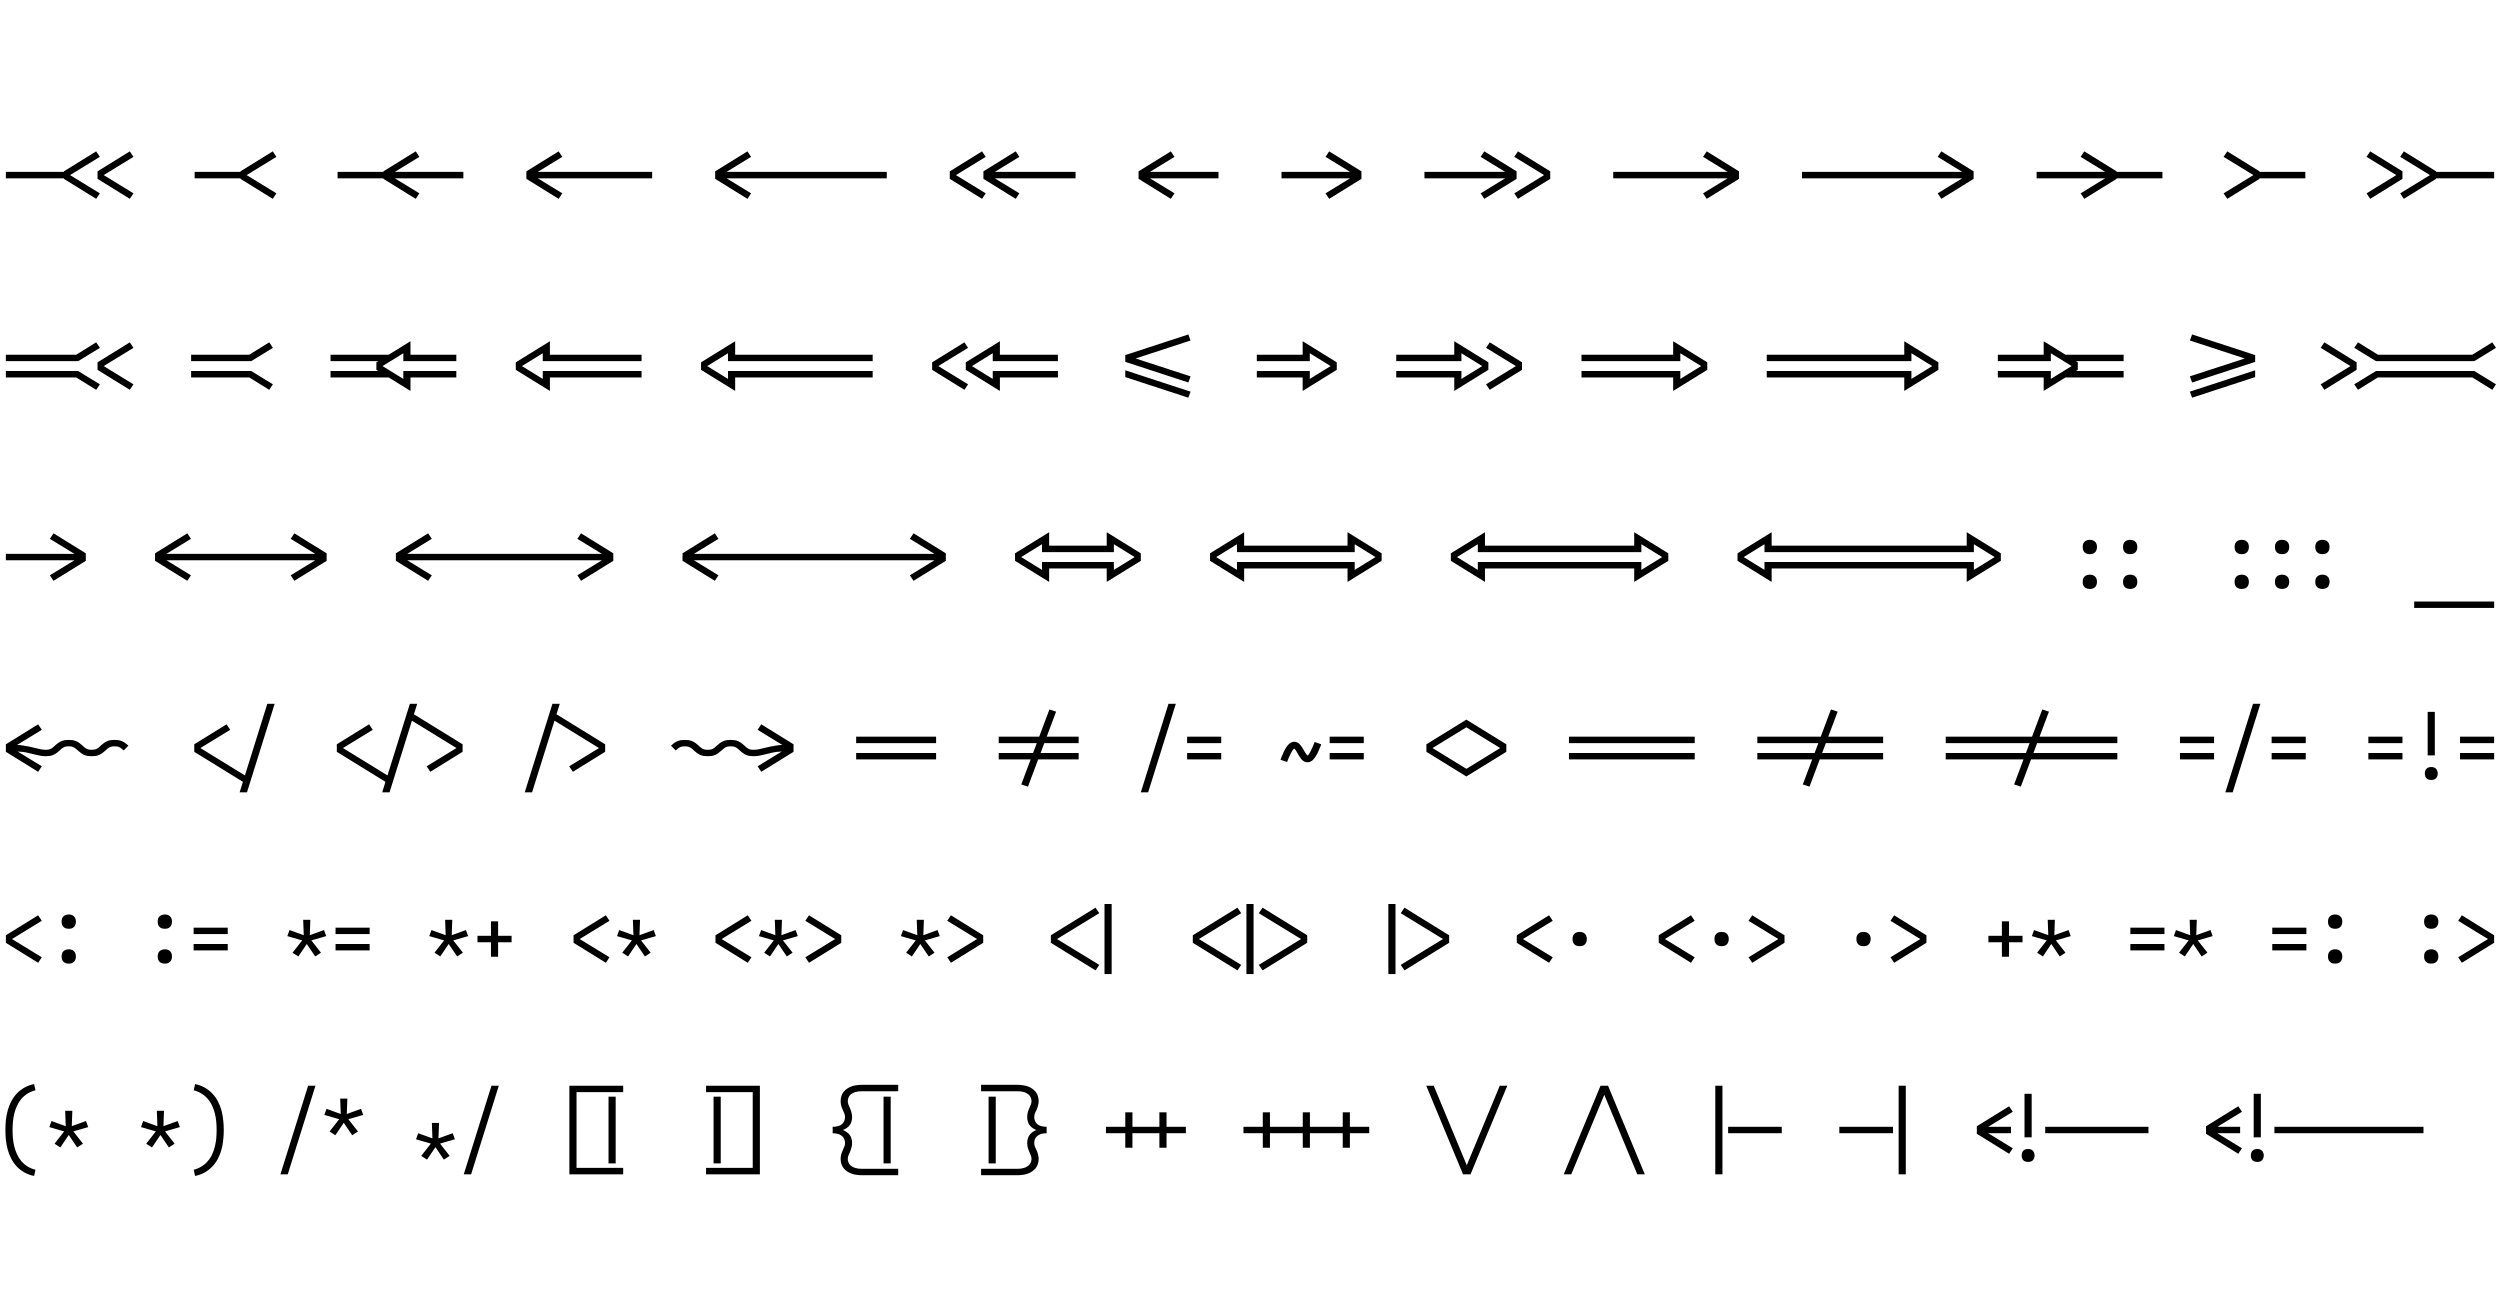 <svg width="1309" height="680" viewBox="0 0 1309 680" fill="none" xmlns="http://www.w3.org/2000/svg">
<path d="M3.072 93.36V90H36.192V93.36H3.072ZM50.352 104.112L33.456 93.648V89.712L50.352 79.248L52.272 82.128L36.672 91.68L52.272 101.232L50.352 104.112ZM67.968 104.112L51.072 93.648V89.712L67.968 79.248L69.888 82.128L54.288 91.68L69.888 101.232L67.968 104.112ZM101.918 93.36V90H128.654V93.36H101.918ZM142.814 104.112L125.918 93.648V89.712L142.814 79.248L144.734 82.128L129.134 91.68L144.734 101.232L142.814 104.112ZM176.764 93.36V90H203.5V93.36H176.764ZM217.66 104.112L200.764 93.648V89.712L217.66 79.248L219.58 82.128L203.98 91.68L219.58 101.232L217.66 104.112ZM203.5 93.36V90H242.62V93.36H203.5ZM292.506 104.112L275.61 93.648V89.712L292.506 79.248L294.426 82.128L278.826 91.68L294.426 101.232L292.506 104.112ZM278.346 93.36V90H317.466V93.36H278.346ZM317.082 93.36V90H341.466V93.36H317.082ZM391.353 104.112L374.457 93.648V89.712L391.353 79.248L393.273 82.128L377.673 91.68L393.273 101.232L391.353 104.112ZM377.193 93.36V90H416.313V93.36H377.193ZM415.929 93.36V90H440.313V93.36H415.929ZM439.929 93.36V90H464.313V93.36H439.929ZM514.199 104.112L497.303 93.648V89.712L514.199 79.248L516.119 82.128L500.519 91.68L516.119 101.232L514.199 104.112ZM531.815 104.112L514.919 93.648V89.712L531.815 79.248L533.735 82.128L518.135 91.68L533.735 101.232L531.815 104.112ZM517.655 93.36V90H563.159V93.36H517.655ZM613.045 104.112L596.149 93.648V89.712L613.045 79.248L614.965 82.128L599.365 91.68L614.965 101.232L613.045 104.112ZM598.885 93.36V90H638.005V93.36H598.885ZM670.995 93.36V90H710.115V93.36H670.995ZM695.955 104.112L694.035 101.232L709.635 91.68L694.035 82.128L695.955 79.248L712.851 89.712V93.648L695.955 104.112ZM745.841 93.36V90H791.345V93.36H745.841ZM777.185 104.112L775.265 101.232L790.865 91.68L775.265 82.128L777.185 79.248L794.081 89.712V93.648L777.185 104.112ZM794.801 104.112L792.881 101.232L808.481 91.68L792.881 82.128L794.801 79.248L811.697 89.712V93.648L794.801 104.112ZM844.687 93.36V90H869.071V93.36H844.687ZM868.687 93.36V90H907.807V93.36H868.687ZM893.647 104.112L891.727 101.232L907.327 91.68L891.727 82.128L893.647 79.248L910.543 89.712V93.648L893.647 104.112ZM943.534 93.36V90H967.918V93.36H943.534ZM967.534 93.36V90H991.918V93.36H967.534ZM991.534 93.36V90H1030.65V93.36H991.534ZM1016.49 104.112L1014.57 101.232L1030.17 91.68L1014.57 82.128L1016.49 79.248L1033.39 89.712V93.648L1016.49 104.112ZM1066.38 93.36V90H1105.5V93.36H1066.38ZM1091.34 104.112L1089.42 101.232L1105.02 91.68L1089.42 82.128L1091.34 79.248L1108.24 89.712V93.648L1091.34 104.112ZM1105.5 93.36V90H1132.24V93.36H1105.5ZM1166.19 104.112L1164.27 101.232L1179.87 91.68L1164.27 82.128L1166.19 79.248L1183.08 89.712V93.648L1166.19 104.112ZM1180.35 93.36V90H1207.08V93.36H1180.35ZM1241.03 104.112L1239.11 101.232L1254.71 91.68L1239.11 82.128L1241.03 79.248L1257.93 89.712V93.648L1241.03 104.112ZM1258.65 104.112L1256.73 101.232L1272.33 91.68L1256.73 82.128L1258.65 79.248L1275.54 89.712V93.648L1258.65 104.112ZM1272.81 93.36V90H1305.93V93.36H1272.81ZM3.072 189.088V185.728H40.416V189.088H3.072ZM40.416 197.632H3.072V194.272H40.416V197.632ZM34.512 189.088L50.352 179.248L52.32 182.128L40.944 189.088H34.512ZM50.352 204.112L41.904 198.88L34.512 194.272H40.944L44.496 196.48L52.32 201.232L50.352 204.112ZM67.968 204.112L51.072 193.648V189.712L67.968 179.248L69.888 182.128L54.288 191.68L69.888 201.232L67.968 204.112ZM100.072 189.088V185.728H131.032V189.088H100.072ZM131.032 197.632H100.072V194.272H131.032V197.632ZM125.08 189.088L140.968 179.248L142.888 182.128L131.56 189.088H125.08ZM140.968 204.112L126.904 195.376L125.08 194.272H131.56L142.888 201.232L140.968 204.112ZM173.072 189.088V185.728H204.032V189.088H173.072ZM204.032 197.632H173.072V194.272H204.032V197.632ZM214.928 204.688L197.072 193.648V189.712L214.928 178.672V187.408H211.184V184.96L200.288 191.68L211.184 198.4V195.952H214.928V204.688ZM211.184 189.088V185.728H238.928V189.088H211.184ZM211.184 197.632V194.272H238.928V197.632H211.184ZM287.928 204.688L270.072 193.648V189.712L287.928 178.672V187.408H284.184V184.96L273.288 191.68L284.184 198.4V195.952H287.928V204.688ZM284.184 189.088V185.728H311.928V189.088H284.184ZM284.184 197.632V194.272H311.928V197.632H284.184ZM311.544 189.088V185.728H335.928V189.088H311.544ZM311.544 197.632V194.272H335.928V197.632H311.544ZM384.928 204.688L367.072 193.648V189.712L384.928 178.672V187.408H381.184V184.96L370.288 191.68L381.184 198.4V195.952H384.928V204.688ZM381.184 189.088V185.728H408.928V189.088H381.184ZM381.184 197.632V194.272H408.928V197.632H381.184ZM408.544 189.088V185.728H432.928V189.088H408.544ZM408.544 197.632V194.272H432.928V197.632H408.544ZM432.544 189.088V185.728H456.928V189.088H432.544ZM432.544 197.632V194.272H456.928V197.632H432.544ZM504.968 204.112L488.072 193.648V189.712L504.968 179.248L506.888 182.128L491.288 191.68L506.888 201.232L504.968 204.112ZM523.544 204.688L505.688 193.648V189.712L523.544 178.672V187.408H519.8V184.96L508.904 191.68L519.8 198.4V195.952H523.544V204.688ZM519.8 189.088V185.728H553.928V189.088H519.8ZM519.8 197.632V194.272H553.928V197.632H519.8ZM622.224 200.272L589.2 189.472V185.92L622.224 175.12L623.376 178.288L594.624 187.696L623.376 197.056L622.224 200.272ZM622.224 208.24L589.2 197.44V193.888L623.376 205.072L622.224 208.24ZM658.072 189.088V185.728H685.816V189.088H658.072ZM685.816 197.632H658.072V194.272H685.816V197.632ZM682.072 204.688V195.952H685.816V198.4L696.712 191.68L685.816 184.96V187.408H682.072V178.672L699.928 189.712V193.648L682.072 204.688ZM731.072 189.088V185.728H765.2V189.088H731.072ZM765.2 197.632H731.072V194.272H765.2V197.632ZM761.456 204.688V195.952H765.2V198.4L776.096 191.68L765.2 184.96V187.408H761.456V178.672L779.312 189.712V193.648L761.456 204.688ZM780.032 204.112L778.112 201.232L793.712 191.68L778.112 182.128L780.032 179.248L796.928 189.712V193.648L780.032 204.112ZM828.072 189.088V185.728H852.456V189.088H828.072ZM828.072 197.632V194.272H852.456V197.632H828.072ZM852.072 189.088V185.728H879.816V189.088H852.072ZM879.816 197.632H852.072V194.272H879.816V197.632ZM876.072 204.688V195.952H879.816V198.4L890.712 191.68L879.816 184.96V187.408H876.072V178.672L893.928 189.712V193.648L876.072 204.688ZM925.072 189.088V185.728H949.456V189.088H925.072ZM925.072 197.632V194.272H949.456V197.632H925.072ZM949.072 189.088V185.728H973.456V189.088H949.072ZM949.072 197.632V194.272H973.456V197.632H949.072ZM973.072 189.088V185.728H1000.82V189.088H973.072ZM1000.82 197.632H973.072V194.272H1000.82V197.632ZM997.072 204.688V195.952H1000.82V198.4L1011.71 191.68L1000.82 184.96V187.408H997.072V178.672L1014.93 189.712V193.648L997.072 204.688ZM1046.07 189.088V185.728H1073.82V189.088H1046.07ZM1073.82 197.632H1046.07V194.272H1073.82V197.632ZM1070.07 204.688V195.952H1073.82V198.4L1084.71 191.68L1073.82 184.96V187.408H1070.07V178.672L1087.93 189.712V193.648L1070.07 204.688ZM1080.97 189.088V185.728H1111.93V189.088H1080.97ZM1111.93 197.632H1080.97V194.272H1111.93V197.632ZM1147.78 200.272L1146.62 197.056L1175.38 187.696L1146.62 178.288L1147.78 175.12L1180.8 185.92V189.472L1147.78 200.272ZM1147.78 208.24L1146.62 205.072L1180.8 193.888V197.44L1147.78 208.24ZM1217.03 204.112L1215.11 201.232L1230.71 191.68L1215.11 182.128L1217.03 179.248L1233.93 189.712V193.648L1217.03 204.112ZM1244.06 189.088L1232.68 182.128L1234.65 179.248L1250.49 189.088H1244.06ZM1234.65 204.112L1232.68 201.232L1244.06 194.272H1250.49L1238.01 202L1234.65 204.112ZM1244.58 189.088V185.728H1295.03V189.088H1244.58ZM1244.58 197.632V194.272H1295.03V197.632H1244.58ZM1289.08 189.088L1304.97 179.248L1306.89 182.128L1295.56 189.088H1289.08ZM1304.97 204.112L1290.9 195.376L1289.08 194.272H1295.56L1306.89 201.232L1304.97 204.112ZM3.072 293.36V290H42.192V293.36H3.072ZM28.032 304.112L26.112 301.232L41.712 291.68L26.112 282.128L28.032 279.248L44.928 289.712V293.648L28.032 304.112ZM98.068 304.112L81.172 293.648V289.712L98.068 279.248L99.988 282.128L84.388 291.68L99.988 301.232L98.068 304.112ZM83.908 293.36V290H126.484V293.36H83.908ZM125.716 293.36V290H168.292V293.36H125.716ZM154.132 304.112L152.212 301.232L167.812 291.68L152.212 282.128L154.132 279.248L171.028 289.712V293.648L154.132 304.112ZM224.168 304.112L207.272 293.648V289.712L224.168 279.248L226.088 282.128L210.488 291.68L226.088 301.232L224.168 304.112ZM210.008 293.36V290H249.128V293.36H210.008ZM248.744 293.36V290H276.584V293.36H248.744ZM275.816 293.36V290H318.392V293.36H275.816ZM304.232 304.112L302.312 301.232L317.912 291.68L302.312 282.128L304.232 279.248L321.128 289.712V293.648L304.232 304.112ZM374.268 304.112L357.372 293.648V289.712L374.268 279.248L376.188 282.128L360.588 291.68L376.188 301.232L374.268 304.112ZM360.108 293.36V290H399.228V293.36H360.108ZM398.844 293.36V290H423.228V293.36H398.844ZM422.844 293.36V290H450.684V293.36H422.844ZM449.916 293.36V290H492.492V293.36H449.916ZM478.332 304.112L476.412 301.232L492.012 291.68L476.412 282.128L478.332 279.248L495.228 289.712V293.648L478.332 304.112ZM549.328 304.688L531.472 293.648V289.712L549.328 278.672V287.408H545.584V284.96L534.688 291.68L545.584 298.4V295.952H549.328V304.688ZM545.584 289.088V285.728H583.216V289.088H545.584ZM545.584 297.632V294.272H583.216V297.632H545.584ZM579.472 304.688V295.952H583.216V298.4L594.112 291.68L583.216 284.96V287.408H579.472V278.672L597.328 289.712V293.648L579.472 304.688ZM651.428 304.688L633.572 293.648V289.712L651.428 278.672V287.408H647.684V284.96L636.788 291.68L647.684 298.4V295.952H651.428V304.688ZM647.684 289.088V285.728H678.884V289.088H647.684ZM647.684 297.632V294.272H678.884V297.632H647.684ZM678.116 289.088V285.728H709.316V289.088H678.116ZM709.316 297.632H678.116V294.272H709.316V297.632ZM705.572 304.688V295.952H709.316V298.4L720.212 291.68L709.316 284.96V287.408H705.572V278.672L723.428 289.712V293.648L705.572 304.688ZM777.528 304.688L759.672 293.648V289.712L777.528 278.672V287.408H773.784V284.96L762.888 291.68L773.784 298.4V295.952H777.528V304.688ZM773.784 289.088V285.728H801.528V289.088H773.784ZM773.784 297.632V294.272H801.528V297.632H773.784ZM801.144 289.088V285.728H828.984V289.088H801.144ZM801.144 297.632V294.272H828.984V297.632H801.144ZM828.216 289.088V285.728H859.416V289.088H828.216ZM859.416 297.632H828.216V294.272H859.416V297.632ZM855.672 304.688V295.952H859.416V298.4L870.312 291.68L859.416 284.96V287.408H855.672V278.672L873.528 289.712V293.648L855.672 304.688ZM927.628 304.688L909.772 293.648V289.712L927.628 278.672V287.408H923.884V284.96L912.988 291.68L923.884 298.4V295.952H927.628V304.688ZM923.884 289.088V285.728H951.628V289.088H923.884ZM923.884 297.632V294.272H951.628V297.632H923.884ZM951.244 289.088V285.728H975.628V289.088H951.244ZM951.244 297.632V294.272H975.628V297.632H951.244ZM975.244 289.088V285.728H1003.08V289.088H975.244ZM975.244 297.632V294.272H1003.08V297.632H975.244ZM1002.32 289.088V285.728H1033.52V289.088H1002.32ZM1033.52 297.632H1002.32V294.272H1033.52V297.632ZM1029.77 304.688V295.952H1033.52V298.4L1044.41 291.68L1033.52 284.96V287.408H1029.77V278.672L1047.63 289.712V293.648L1029.77 304.688ZM1094.24 308.384C1093.73 308.384 1093.23 308.304 1092.75 308.144C1092.27 308.016 1091.84 307.776 1091.46 307.424C1091.1 307.04 1090.85 306.608 1090.69 306.128C1090.56 305.648 1090.5 305.152 1090.5 304.64C1090.5 304.128 1090.56 303.632 1090.69 303.152C1090.85 302.672 1091.1 302.256 1091.46 301.904C1091.84 301.52 1092.27 301.264 1092.75 301.136C1093.23 300.976 1093.73 300.896 1094.24 300.896C1094.75 300.896 1095.25 300.976 1095.73 301.136C1096.21 301.264 1096.62 301.52 1096.98 301.904C1097.36 302.256 1097.62 302.672 1097.74 303.152C1097.9 303.632 1097.98 304.128 1097.98 304.64C1097.98 305.152 1097.9 305.648 1097.74 306.128C1097.62 306.608 1097.36 307.04 1096.98 307.424C1096.62 307.776 1096.21 308.016 1095.73 308.144C1095.25 308.304 1094.75 308.384 1094.24 308.384ZM1094.24 290.144C1093.73 290.144 1093.23 290.08 1092.75 289.952C1092.27 289.792 1091.84 289.536 1091.46 289.184C1091.1 288.8 1090.85 288.368 1090.69 287.888C1090.56 287.408 1090.5 286.912 1090.5 286.4C1090.5 285.888 1090.56 285.392 1090.69 284.912C1090.85 284.432 1091.1 284.016 1091.46 283.664C1091.84 283.28 1092.27 283.024 1092.75 282.896C1093.23 282.736 1093.73 282.656 1094.24 282.656C1094.75 282.656 1095.25 282.736 1095.73 282.896C1096.21 283.024 1096.62 283.28 1096.98 283.664C1097.36 284.016 1097.62 284.432 1097.74 284.912C1097.9 285.392 1097.98 285.888 1097.98 286.4C1097.98 286.912 1097.9 287.408 1097.74 287.888C1097.62 288.368 1097.36 288.8 1096.98 289.184C1096.62 289.536 1096.21 289.792 1095.73 289.952C1095.25 290.08 1094.75 290.144 1094.24 290.144ZM1115.36 308.384C1114.85 308.384 1114.35 308.304 1113.87 308.144C1113.39 308.016 1112.96 307.776 1112.58 307.424C1112.22 307.04 1111.97 306.608 1111.81 306.128C1111.68 305.648 1111.62 305.152 1111.62 304.64C1111.62 304.128 1111.68 303.632 1111.81 303.152C1111.97 302.672 1112.22 302.256 1112.58 301.904C1112.96 301.52 1113.39 301.264 1113.87 301.136C1114.35 300.976 1114.85 300.896 1115.36 300.896C1115.87 300.896 1116.37 300.976 1116.85 301.136C1117.33 301.264 1117.74 301.52 1118.1 301.904C1118.48 302.256 1118.74 302.672 1118.86 303.152C1119.02 303.632 1119.1 304.128 1119.1 304.64C1119.1 305.152 1119.02 305.648 1118.86 306.128C1118.74 306.608 1118.48 307.04 1118.1 307.424C1117.74 307.776 1117.33 308.016 1116.85 308.144C1116.37 308.304 1115.87 308.384 1115.36 308.384ZM1115.36 290.144C1114.85 290.144 1114.35 290.08 1113.87 289.952C1113.39 289.792 1112.96 289.536 1112.58 289.184C1112.22 288.8 1111.97 288.368 1111.81 287.888C1111.68 287.408 1111.62 286.912 1111.62 286.4C1111.62 285.888 1111.68 285.392 1111.81 284.912C1111.97 284.432 1112.22 284.016 1112.58 283.664C1112.96 283.28 1113.39 283.024 1113.87 282.896C1114.35 282.736 1114.85 282.656 1115.36 282.656C1115.87 282.656 1116.37 282.736 1116.85 282.896C1117.33 283.024 1117.74 283.28 1118.1 283.664C1118.48 284.016 1118.74 284.432 1118.86 284.912C1119.02 285.392 1119.1 285.888 1119.1 286.4C1119.1 286.912 1119.02 287.408 1118.86 287.888C1118.74 288.368 1118.48 288.8 1118.1 289.184C1117.74 289.536 1117.33 289.792 1116.85 289.952C1116.37 290.08 1115.87 290.144 1115.36 290.144ZM1173.78 308.384C1173.27 308.384 1172.77 308.304 1172.29 308.144C1171.81 308.016 1171.38 307.776 1171 307.424C1170.64 307.04 1170.39 306.608 1170.23 306.128C1170.1 305.648 1170.04 305.152 1170.04 304.64C1170.04 304.128 1170.1 303.632 1170.23 303.152C1170.39 302.672 1170.64 302.256 1171 301.904C1171.38 301.52 1171.81 301.264 1172.29 301.136C1172.77 300.976 1173.27 300.896 1173.78 300.896C1174.29 300.896 1174.79 300.976 1175.27 301.136C1175.75 301.264 1176.16 301.52 1176.52 301.904C1176.9 302.256 1177.16 302.672 1177.28 303.152C1177.44 303.632 1177.52 304.128 1177.52 304.64C1177.52 305.152 1177.44 305.648 1177.28 306.128C1177.16 306.608 1176.9 307.04 1176.52 307.424C1176.16 307.776 1175.75 308.016 1175.27 308.144C1174.79 308.304 1174.29 308.384 1173.78 308.384ZM1173.78 290.144C1173.27 290.144 1172.77 290.08 1172.29 289.952C1171.81 289.792 1171.38 289.536 1171 289.184C1170.64 288.8 1170.39 288.368 1170.23 287.888C1170.1 287.408 1170.04 286.912 1170.04 286.4C1170.04 285.888 1170.1 285.392 1170.23 284.912C1170.39 284.432 1170.64 284.016 1171 283.664C1171.38 283.28 1171.81 283.024 1172.29 282.896C1172.77 282.736 1173.27 282.656 1173.78 282.656C1174.29 282.656 1174.79 282.736 1175.27 282.896C1175.75 283.024 1176.16 283.28 1176.52 283.664C1176.9 284.016 1177.16 284.432 1177.28 284.912C1177.44 285.392 1177.52 285.888 1177.52 286.4C1177.52 286.912 1177.44 287.408 1177.28 287.888C1177.16 288.368 1176.9 288.8 1176.52 289.184C1176.16 289.536 1175.75 289.792 1175.27 289.952C1174.79 290.08 1174.29 290.144 1173.78 290.144ZM1194.9 308.384C1194.39 308.384 1193.89 308.304 1193.41 308.144C1192.93 308.016 1192.5 307.776 1192.12 307.424C1191.76 307.04 1191.51 306.608 1191.35 306.128C1191.22 305.648 1191.16 305.152 1191.16 304.64C1191.16 304.128 1191.22 303.632 1191.35 303.152C1191.51 302.672 1191.76 302.256 1192.12 301.904C1192.5 301.52 1192.93 301.264 1193.41 301.136C1193.89 300.976 1194.39 300.896 1194.9 300.896C1195.41 300.896 1195.91 300.976 1196.39 301.136C1196.87 301.264 1197.28 301.52 1197.64 301.904C1198.02 302.256 1198.28 302.672 1198.4 303.152C1198.56 303.632 1198.64 304.128 1198.64 304.64C1198.64 305.152 1198.56 305.648 1198.4 306.128C1198.28 306.608 1198.02 307.04 1197.64 307.424C1197.28 307.776 1196.87 308.016 1196.39 308.144C1195.91 308.304 1195.41 308.384 1194.9 308.384ZM1194.9 290.144C1194.39 290.144 1193.89 290.08 1193.41 289.952C1192.93 289.792 1192.5 289.536 1192.12 289.184C1191.76 288.8 1191.51 288.368 1191.35 287.888C1191.22 287.408 1191.16 286.912 1191.16 286.4C1191.16 285.888 1191.22 285.392 1191.35 284.912C1191.51 284.432 1191.76 284.016 1192.12 283.664C1192.5 283.28 1192.93 283.024 1193.41 282.896C1193.89 282.736 1194.39 282.656 1194.9 282.656C1195.41 282.656 1195.91 282.736 1196.39 282.896C1196.87 283.024 1197.28 283.28 1197.64 283.664C1198.02 284.016 1198.28 284.432 1198.4 284.912C1198.56 285.392 1198.64 285.888 1198.64 286.4C1198.64 286.912 1198.56 287.408 1198.4 287.888C1198.28 288.368 1198.02 288.8 1197.64 289.184C1197.28 289.536 1196.87 289.792 1196.39 289.952C1195.91 290.08 1195.41 290.144 1194.9 290.144ZM1216.02 308.384C1215.51 308.384 1215.01 308.304 1214.53 308.144C1214.05 308.016 1213.62 307.776 1213.24 307.424C1212.88 307.04 1212.63 306.608 1212.47 306.128C1212.34 305.648 1212.28 305.152 1212.28 304.64C1212.28 304.128 1212.34 303.632 1212.47 303.152C1212.63 302.672 1212.88 302.256 1213.24 301.904C1213.62 301.52 1214.05 301.264 1214.53 301.136C1215.01 300.976 1215.51 300.896 1216.02 300.896C1216.53 300.896 1217.03 300.976 1217.51 301.136C1217.99 301.264 1218.4 301.52 1218.76 301.904C1219.14 302.256 1219.4 302.672 1219.52 303.152C1219.68 303.632 1219.76 304.128 1219.76 304.64C1219.76 305.152 1219.68 305.648 1219.52 306.128C1219.4 306.608 1219.14 307.04 1218.76 307.424C1218.4 307.776 1217.99 308.016 1217.51 308.144C1217.03 308.304 1216.53 308.384 1216.02 308.384ZM1216.02 290.144C1215.51 290.144 1215.01 290.08 1214.53 289.952C1214.05 289.792 1213.62 289.536 1213.24 289.184C1212.88 288.8 1212.63 288.368 1212.47 287.888C1212.34 287.408 1212.28 286.912 1212.28 286.4C1212.28 285.888 1212.34 285.392 1212.47 284.912C1212.63 284.432 1212.88 284.016 1213.24 283.664C1213.62 283.28 1214.05 283.024 1214.53 282.896C1215.01 282.736 1215.51 282.656 1216.02 282.656C1216.53 282.656 1217.03 282.736 1217.51 282.896C1217.99 283.024 1218.4 283.28 1218.76 283.664C1219.14 284.016 1219.4 284.432 1219.52 284.912C1219.68 285.392 1219.76 285.888 1219.76 286.4C1219.76 286.912 1219.68 287.408 1219.52 287.888C1219.4 288.368 1219.14 288.8 1218.76 289.184C1218.4 289.536 1217.99 289.792 1217.51 289.952C1217.03 290.08 1216.53 290.144 1216.02 290.144ZM1264.07 318.32V314.96H1281.93V318.32H1264.07ZM1281.54 318.32V314.96H1305.93V318.32H1281.54ZM19.968 404.112L3.072 393.648V389.712L19.968 379.248L21.888 382.128L6.288 391.68L21.888 401.232L19.968 404.112ZM24 395.952C22.976 395.952 21.968 395.856 20.976 395.664C19.952 395.44 18.944 395.216 17.952 394.992C16.96 394.736 15.968 394.496 14.976 394.272C13.952 394.016 12.944 393.824 11.952 393.696C10.928 393.568 9.904 393.488 8.88 393.456C7.856 393.392 6.832 393.36 5.808 393.36V390C6.832 390 7.856 390.016 8.88 390.048C9.904 390.08 10.928 390.176 11.952 390.336C12.944 390.464 13.952 390.64 14.976 390.864C15.968 391.056 16.96 391.28 17.952 391.536C18.944 391.792 19.952 392.032 20.976 392.256C21.968 392.48 22.976 392.592 24 392.592C24.448 392.592 24.88 392.56 25.296 392.496C25.744 392.432 26.16 392.304 26.544 392.112C26.96 391.92 27.328 391.68 27.648 391.392C28 391.104 28.336 390.816 28.656 390.528V390.48C29.168 390.032 29.696 389.6 30.24 389.184C30.784 388.768 31.36 388.416 31.968 388.128C32.608 387.84 33.264 387.648 33.936 387.552C34.64 387.456 35.328 387.408 36 387.408C36.672 387.408 37.344 387.456 38.016 387.552C38.688 387.648 39.328 387.84 39.936 388.128C40.576 388.384 41.152 388.72 41.664 389.136C42.208 389.552 42.736 389.984 43.248 390.432L40.752 392.928C40.432 392.64 40.096 392.352 39.744 392.064C39.392 391.744 39.008 391.488 38.592 391.296C38.208 391.072 37.792 390.928 37.344 390.864C36.896 390.8 36.448 390.768 36 390.768C35.552 390.768 35.104 390.8 34.656 390.864C34.24 390.928 33.824 391.056 33.408 391.248C33.024 391.44 32.656 391.68 32.304 391.968C31.984 392.256 31.664 392.544 31.344 392.832V392.88C30.832 393.328 30.304 393.76 29.76 394.176C29.216 394.592 28.624 394.944 27.984 395.232C27.376 395.52 26.72 395.712 26.016 395.808C25.344 395.904 24.672 395.952 24 395.952ZM48 395.952C47.328 395.952 46.656 395.904 45.984 395.808C45.312 395.712 44.672 395.536 44.064 395.28C43.424 394.992 42.848 394.64 42.336 394.224C41.792 393.808 41.264 393.376 40.752 392.928L43.248 390.432C43.568 390.72 43.904 391.024 44.256 391.344C44.608 391.632 44.992 391.888 45.408 392.112C45.792 392.304 46.208 392.432 46.656 392.496C47.104 392.56 47.552 392.592 48 392.592C48.448 392.592 48.88 392.56 49.296 392.496C49.744 392.432 50.16 392.304 50.544 392.112C50.96 391.92 51.328 391.68 51.648 391.392C52 391.104 52.336 390.816 52.656 390.528V390.48C53.168 390.032 53.696 389.6 54.24 389.184C54.784 388.768 55.36 388.416 55.968 388.128C56.608 387.84 57.264 387.648 57.936 387.552C58.64 387.456 59.328 387.408 60 387.408C60.672 387.408 61.344 387.456 62.016 387.552C62.688 387.648 63.328 387.84 63.936 388.128C64.576 388.384 65.152 388.72 65.664 389.136C66.208 389.552 66.736 389.984 67.248 390.432L64.752 392.928C64.432 392.64 64.096 392.352 63.744 392.064C63.392 391.744 63.008 391.488 62.592 391.296C62.208 391.072 61.792 390.928 61.344 390.864C60.896 390.8 60.448 390.768 60 390.768C59.552 390.768 59.104 390.8 58.656 390.864C58.24 390.928 57.824 391.056 57.408 391.248C57.024 391.44 56.656 391.68 56.304 391.968C55.984 392.256 55.664 392.544 55.344 392.832V392.88C54.832 393.328 54.304 393.76 53.76 394.176C53.216 394.592 52.624 394.944 51.984 395.232C51.376 395.52 50.72 395.712 50.016 395.808C49.344 395.904 48.672 395.952 48 395.952ZM128.787 410.352L101.715 393.648V389.712L118.611 379.248L120.531 382.128L104.931 391.68L129.843 406.992L128.787 410.352ZM125.475 414.864L139.971 368.496H143.811L129.315 414.864H125.475ZM203.43 410.352L176.358 393.648V389.712L193.254 379.248L195.174 382.128L179.574 391.68L204.486 406.992L203.43 410.352ZM200.118 414.864L214.614 368.496H218.454L203.958 414.864H200.118ZM225.318 404.112L223.398 401.232L238.998 391.68L214.086 376.368L215.142 373.008L242.214 389.712V393.648L225.318 404.112ZM274.761 414.864L289.257 368.496H293.097L278.601 414.864H274.761ZM299.961 404.112L298.041 401.232L313.641 391.68L288.729 376.368L289.785 373.008L316.857 389.712V393.648L299.961 404.112ZM370.571 395.952C369.899 395.952 369.211 395.904 368.507 395.808C367.835 395.712 367.179 395.52 366.539 395.232C365.931 394.944 365.355 394.592 364.811 394.176C364.267 393.76 363.739 393.328 363.227 392.88V392.832C362.907 392.544 362.571 392.256 362.219 391.968C361.899 391.68 361.531 391.44 361.115 391.248C360.731 391.056 360.315 390.928 359.867 390.864C359.451 390.8 359.019 390.768 358.571 390.768C358.123 390.768 357.675 390.8 357.227 390.864C356.779 390.928 356.347 391.072 355.931 391.296C355.547 391.488 355.179 391.744 354.827 392.064C354.475 392.352 354.139 392.64 353.819 392.928L351.323 390.432C351.835 389.984 352.347 389.552 352.859 389.136C353.403 388.72 353.979 388.384 354.587 388.128C355.227 387.84 355.883 387.648 356.555 387.552C357.227 387.456 357.899 387.408 358.571 387.408C359.243 387.408 359.915 387.456 360.587 387.552C361.291 387.648 361.947 387.84 362.555 388.128C363.195 388.416 363.787 388.768 364.331 389.184C364.875 389.6 365.403 390.032 365.915 390.48V390.528C366.235 390.816 366.555 391.104 366.875 391.392C367.227 391.68 367.595 391.92 367.979 392.112C368.395 392.304 368.811 392.432 369.227 392.496C369.675 392.56 370.123 392.592 370.571 392.592C371.019 392.592 371.467 392.56 371.915 392.496C372.363 392.432 372.779 392.304 373.163 392.112C373.579 391.888 373.963 391.632 374.315 391.344C374.667 391.024 375.003 390.72 375.323 390.432L377.819 392.928C377.307 393.376 376.779 393.808 376.235 394.224C375.723 394.64 375.147 394.992 374.507 395.28C373.899 395.536 373.259 395.712 372.587 395.808C371.915 395.904 371.243 395.952 370.571 395.952ZM394.571 395.952C393.899 395.952 393.211 395.904 392.507 395.808C391.835 395.712 391.179 395.52 390.539 395.232C389.931 394.944 389.355 394.592 388.811 394.176C388.267 393.76 387.739 393.328 387.227 392.88V392.832C386.907 392.544 386.571 392.256 386.219 391.968C385.899 391.68 385.531 391.44 385.115 391.248C384.731 391.056 384.315 390.928 383.867 390.864C383.451 390.8 383.019 390.768 382.571 390.768C382.123 390.768 381.675 390.8 381.227 390.864C380.779 390.928 380.347 391.072 379.931 391.296C379.547 391.488 379.179 391.744 378.827 392.064C378.475 392.352 378.139 392.64 377.819 392.928L375.323 390.432C375.835 389.984 376.347 389.552 376.859 389.136C377.403 388.72 377.979 388.384 378.587 388.128C379.227 387.84 379.883 387.648 380.555 387.552C381.227 387.456 381.899 387.408 382.571 387.408C383.243 387.408 383.915 387.456 384.587 387.552C385.291 387.648 385.947 387.84 386.555 388.128C387.195 388.416 387.787 388.768 388.331 389.184C388.875 389.6 389.403 390.032 389.915 390.48V390.528C390.235 390.816 390.555 391.104 390.875 391.392C391.227 391.68 391.595 391.92 391.979 392.112C392.395 392.304 392.811 392.432 393.227 392.496C393.675 392.56 394.123 392.592 394.571 392.592C395.595 392.592 396.603 392.48 397.595 392.256C398.619 392.032 399.627 391.792 400.619 391.536C401.611 391.28 402.603 391.056 403.595 390.864C404.619 390.64 405.627 390.464 406.619 390.336C407.643 390.176 408.667 390.08 409.691 390.048C410.715 390.016 411.739 390 412.763 390V393.36C411.739 393.36 410.715 393.392 409.691 393.456C408.667 393.488 407.643 393.568 406.619 393.696C405.627 393.824 404.619 394.016 403.595 394.272C402.603 394.496 401.611 394.736 400.619 394.992C399.627 395.216 398.619 395.44 397.595 395.664C396.603 395.856 395.595 395.952 394.571 395.952ZM398.603 404.112L396.683 401.232L412.283 391.68L396.683 382.128L398.603 379.248L415.499 389.712V393.648L398.603 404.112ZM448.286 389.088V385.728H469.598V389.088H448.286ZM469.598 397.632H448.286V394.272H469.598V397.632ZM468.83 389.088V385.728H490.142V389.088H468.83ZM490.142 397.632H468.83V394.272H490.142V397.632ZM538.241 411.888L534.737 410.736L549.473 371.472L552.977 372.624L538.241 411.888ZM522.929 389.088V385.728H564.785V389.088H522.929ZM522.929 397.632V394.272H564.785V397.632H522.929ZM597.332 414.864L611.828 368.496H615.668L601.172 414.864H597.332ZM621.572 389.088V385.728H639.428V389.088H621.572ZM639.428 397.632H621.572V394.272H639.428V397.632ZM684.647 399.12C684.391 399.12 684.151 399.104 683.927 399.072C683.703 399.008 683.479 398.944 683.255 398.88C683.063 398.816 682.871 398.72 682.679 398.592C682.487 398.464 682.311 398.336 682.151 398.208C681.991 398.048 681.831 397.904 681.671 397.776C681.543 397.616 681.399 397.456 681.239 397.296C681.111 397.104 680.983 396.912 680.855 396.72C680.727 396.528 680.599 396.352 680.471 396.192C680.343 396 680.215 395.808 680.087 395.616C679.991 395.424 679.879 395.232 679.751 395.04C679.655 394.848 679.543 394.64 679.415 394.416C679.287 394.192 679.159 393.984 679.031 393.792C678.935 393.568 678.823 393.36 678.695 393.168C678.567 392.976 678.439 392.8 678.311 392.64C678.215 392.48 678.055 392.32 677.831 392.16C677.639 391.968 677.543 391.824 677.543 391.728H677.783C677.783 391.76 677.703 391.84 677.543 391.968C677.415 392.096 677.287 392.24 677.159 392.4C677.031 392.528 676.919 392.672 676.823 392.832C676.727 392.96 676.647 393.072 676.583 393.168C676.519 393.264 676.455 393.376 676.391 393.504C676.359 393.6 676.311 393.712 676.247 393.84C676.183 393.936 676.103 394.048 676.007 394.176C675.943 394.304 675.879 394.448 675.815 394.608C675.751 394.736 675.687 394.88 675.623 395.04C675.559 395.168 675.479 395.312 675.383 395.472C675.319 395.632 675.239 395.808 675.143 396C675.079 396.16 674.999 396.336 674.903 396.528C674.839 396.688 674.759 396.864 674.663 397.056C674.599 397.248 674.519 397.456 674.423 397.68C674.359 397.872 674.279 398.08 674.183 398.304C674.119 398.528 674.039 398.752 673.943 398.976L670.487 397.824C670.615 397.44 670.743 397.088 670.871 396.768C670.999 396.416 671.127 396.08 671.255 395.76C671.415 395.44 671.559 395.136 671.687 394.848C671.815 394.528 671.927 394.24 672.023 393.984C672.151 393.696 672.279 393.44 672.407 393.216C672.535 392.96 672.663 392.72 672.791 392.496C672.919 392.272 673.031 392.064 673.127 391.872C673.255 391.648 673.383 391.44 673.511 391.248C673.639 391.056 673.799 390.832 673.991 390.576C674.183 390.32 674.375 390.096 674.567 389.904C674.791 389.68 674.999 389.488 675.191 389.328C675.415 389.136 675.655 388.976 675.911 388.848C676.199 388.688 676.487 388.576 676.775 388.512C677.063 388.416 677.351 388.368 677.639 388.368C677.895 388.368 678.135 388.4 678.359 388.464C678.583 388.496 678.791 388.56 678.983 388.656C679.207 388.72 679.415 388.816 679.607 388.944C679.799 389.04 679.975 389.168 680.135 389.328C680.295 389.456 680.439 389.6 680.567 389.76C680.727 389.92 680.871 390.096 680.999 390.288C681.159 390.448 681.303 390.624 681.431 390.816C681.559 390.976 681.687 391.152 681.815 391.344C681.943 391.536 682.055 391.728 682.151 391.92C682.279 392.112 682.391 392.304 682.487 392.496C682.615 392.688 682.743 392.896 682.871 393.12C682.999 393.312 683.111 393.52 683.207 393.744C683.335 393.936 683.463 394.128 683.591 394.32C683.719 394.512 683.831 394.688 683.927 394.848C684.055 395.008 684.215 395.184 684.407 395.376C684.631 395.568 684.743 395.696 684.743 395.76C684.743 395.792 684.743 395.808 684.743 395.808L684.695 395.76C684.663 395.76 684.631 395.76 684.599 395.76H684.503L684.743 395.568C684.871 395.44 684.999 395.312 685.127 395.184C685.255 395.024 685.367 394.864 685.463 394.704C685.559 394.544 685.639 394.416 685.703 394.32C685.767 394.224 685.815 394.128 685.847 394.032C685.911 393.936 685.975 393.824 686.039 393.696C686.103 393.568 686.167 393.44 686.231 393.312C686.327 393.184 686.407 393.056 686.471 392.928C686.535 392.8 686.599 392.656 686.663 392.496C686.727 392.336 686.791 392.176 686.855 392.016C686.951 391.856 687.031 391.696 687.095 391.536C687.191 391.376 687.271 391.2 687.335 391.008C687.431 390.816 687.511 390.624 687.575 390.432C687.671 390.24 687.751 390.048 687.815 389.856C687.911 389.632 687.991 389.424 688.055 389.232C688.151 389.008 688.247 388.768 688.343 388.512L691.799 389.712C691.671 390.064 691.543 390.416 691.415 390.768C691.287 391.12 691.143 391.456 690.983 391.776C690.855 392.096 690.727 392.4 690.599 392.688C690.471 392.976 690.343 393.264 690.215 393.552C690.119 393.808 690.007 394.064 689.879 394.32C689.751 394.576 689.623 394.816 689.495 395.04C689.367 395.264 689.239 395.472 689.111 395.664C689.015 395.856 688.903 396.048 688.775 396.24C688.647 396.432 688.487 396.656 688.295 396.912C688.103 397.168 687.895 397.408 687.671 397.632C687.479 397.856 687.271 398.064 687.047 398.256C686.855 398.416 686.615 398.56 686.327 398.688C686.071 398.816 685.799 398.928 685.511 399.024C685.223 399.088 684.935 399.12 684.647 399.12ZM696.215 389.088V385.728H714.071V389.088H696.215ZM714.071 397.632H696.215V394.272H714.071V397.632ZM767.786 406.56L746.858 393.648V389.712L767.786 376.8L771.05 378.816L750.074 391.68L771.05 404.544L767.786 406.56ZM767.786 406.56L764.522 404.544L767.786 402.576L785.498 391.68L764.522 378.816L767.786 376.8L788.714 389.712V393.648L767.786 406.56ZM821.501 389.088V385.728H842.813V389.088H821.501ZM842.813 397.632H821.501V394.272H842.813V397.632ZM842.045 389.088V385.728H866.813V389.088H842.045ZM866.813 397.632H842.045V394.272H866.813V397.632ZM866.045 389.088V385.728H887.357V389.088H866.045ZM887.357 397.632H866.045V394.272H887.357V397.632ZM947.455 411.888L943.951 410.736L958.687 371.472L962.191 372.624L947.455 411.888ZM920.143 389.088V385.728H965.455V389.088H920.143ZM920.143 397.632V394.272H965.455V397.632H920.143ZM964.687 389.088V385.728H985.999V389.088H964.687ZM985.999 397.632H964.687V394.272H985.999V397.632ZM1058.1 411.888L1054.59 410.736L1069.33 371.472L1072.83 372.624L1058.1 411.888ZM1018.79 389.088V385.728H1064.1V389.088H1018.79ZM1018.79 397.632V394.272H1064.1V397.632H1018.79ZM1063.33 389.088V385.728H1088.1V389.088H1063.33ZM1088.1 397.632H1063.33V394.272H1088.1V397.632ZM1087.33 389.088V385.728H1108.64V389.088H1087.33ZM1108.64 397.632H1087.33V394.272H1108.64V397.632ZM1141.43 389.088V385.728H1159.29V389.088H1141.43ZM1159.29 397.632H1141.43V394.272H1159.29V397.632ZM1165.19 414.864L1179.69 368.496H1183.53L1169.03 414.864H1165.19ZM1189.43 389.088V385.728H1207.29V389.088H1189.43ZM1207.29 397.632H1189.43V394.272H1207.29V397.632ZM1240.07 389.088V385.728H1257.93V389.088H1240.07ZM1257.93 397.632H1240.07V394.272H1257.93V397.632ZM1271.13 395.52V372.72H1274.87V395.52H1271.13ZM1273 408.384C1272.55 408.384 1272.1 408.32 1271.66 408.192C1271.21 408.064 1270.82 407.84 1270.5 407.52C1270.18 407.168 1269.96 406.784 1269.83 406.368C1269.7 405.92 1269.64 405.456 1269.64 404.976C1269.64 404.528 1269.7 404.096 1269.83 403.68C1269.96 403.232 1270.18 402.848 1270.5 402.528C1270.82 402.176 1271.21 401.936 1271.66 401.808C1272.1 401.68 1272.55 401.616 1273 401.616C1273.45 401.616 1273.9 401.68 1274.34 401.808C1274.79 401.936 1275.18 402.176 1275.5 402.528C1275.82 402.848 1276.04 403.232 1276.17 403.68C1276.33 404.096 1276.41 404.528 1276.41 404.976C1276.41 405.456 1276.33 405.92 1276.17 406.368C1276.04 406.784 1275.82 407.168 1275.5 407.52C1275.18 407.84 1274.79 408.064 1274.34 408.192C1273.9 408.32 1273.45 408.384 1273 408.384ZM1288.07 389.088V385.728H1305.93V389.088H1288.07ZM1305.93 397.632H1288.07V394.272H1305.93V397.632ZM19.968 504.112L3.072 493.648V489.712L19.968 479.248L21.888 482.128L6.288 491.68L21.888 501.232L19.968 504.112ZM36 504.544C35.488 504.544 34.992 504.48 34.512 504.352C34.032 504.192 33.6 503.936 33.216 503.584C32.864 503.2 32.608 502.768 32.448 502.288C32.32 501.808 32.256 501.312 32.256 500.8C32.256 500.288 32.32 499.792 32.448 499.312C32.608 498.832 32.864 498.416 33.216 498.064C33.6 497.68 34.032 497.424 34.512 497.296C34.992 497.136 35.488 497.056 36 497.056C36.512 497.056 37.008 497.136 37.488 497.296C37.968 497.424 38.384 497.68 38.736 498.064C39.12 498.416 39.376 498.832 39.504 499.312C39.664 499.792 39.744 500.288 39.744 500.8C39.744 501.312 39.664 501.808 39.504 502.288C39.376 502.768 39.12 503.2 38.736 503.584C38.384 503.936 37.968 504.192 37.488 504.352C37.008 504.48 36.512 504.544 36 504.544ZM36 486.304C35.488 486.304 34.992 486.24 34.512 486.112C34.032 485.952 33.6 485.696 33.216 485.344C32.864 484.96 32.608 484.528 32.448 484.048C32.32 483.568 32.256 483.072 32.256 482.56C32.256 482.048 32.32 481.552 32.448 481.072C32.608 480.592 32.864 480.176 33.216 479.824C33.6 479.44 34.032 479.184 34.512 479.056C34.992 478.896 35.488 478.816 36 478.816C36.512 478.816 37.008 478.896 37.488 479.056C37.968 479.184 38.384 479.44 38.736 479.824C39.12 480.176 39.376 480.592 39.504 481.072C39.664 481.552 39.744 482.048 39.744 482.56C39.744 483.072 39.664 483.568 39.504 484.048C39.376 484.528 39.12 484.96 38.736 485.344C38.384 485.696 37.968 485.952 37.488 486.112C37.008 486.24 36.512 486.304 36 486.304ZM86.312 504.544C85.8 504.544 85.305 504.48 84.825 504.352C84.344 504.192 83.912 503.936 83.528 503.584C83.177 503.2 82.921 502.768 82.76 502.288C82.632 501.808 82.569 501.312 82.569 500.8C82.569 500.288 82.632 499.792 82.76 499.312C82.921 498.832 83.177 498.416 83.528 498.064C83.912 497.68 84.344 497.424 84.825 497.296C85.305 497.136 85.8 497.056 86.312 497.056C86.825 497.056 87.32 497.136 87.8 497.296C88.281 497.424 88.697 497.68 89.049 498.064C89.433 498.416 89.689 498.832 89.817 499.312C89.977 499.792 90.056 500.288 90.056 500.8C90.056 501.312 89.977 501.808 89.817 502.288C89.689 502.768 89.433 503.2 89.049 503.584C88.697 503.936 88.281 504.192 87.8 504.352C87.32 504.48 86.825 504.544 86.312 504.544ZM86.312 486.304C85.8 486.304 85.305 486.24 84.825 486.112C84.344 485.952 83.912 485.696 83.528 485.344C83.177 484.96 82.921 484.528 82.76 484.048C82.632 483.568 82.569 483.072 82.569 482.56C82.569 482.048 82.632 481.552 82.76 481.072C82.921 480.592 83.177 480.176 83.528 479.824C83.912 479.44 84.344 479.184 84.825 479.056C85.305 478.896 85.8 478.816 86.312 478.816C86.825 478.816 87.32 478.896 87.8 479.056C88.281 479.184 88.697 479.44 89.049 479.824C89.433 480.176 89.689 480.592 89.817 481.072C89.977 481.552 90.056 482.048 90.056 482.56C90.056 483.072 89.977 483.568 89.817 484.048C89.689 484.528 89.433 484.96 89.049 485.344C88.697 485.696 88.281 485.952 87.8 486.112C87.32 486.24 86.825 486.304 86.312 486.304ZM101.385 489.088V485.728H119.241V489.088H101.385ZM119.241 497.632H101.385V494.272H119.241V497.632ZM156.209 500.8L153.185 498.832L158.225 492.4L150.449 490.144L151.601 486.976L159.041 489.664L158.753 481.6H162.497L162.209 489.664L169.649 486.976L170.801 490.144L163.025 492.4L168.065 498.832L165.041 500.8L160.625 494.272L156.209 500.8ZM175.697 489.088V485.728H193.553V489.088H175.697ZM193.553 497.632H175.697V494.272H193.553V497.632ZM230.522 500.8L227.498 498.832L232.538 492.4L224.762 490.144L225.914 486.976L233.354 489.664L233.066 481.6H236.81L236.522 489.664L243.962 486.976L245.114 490.144L237.338 492.4L242.378 498.832L239.354 500.8L234.938 494.272L230.522 500.8ZM260.81 500.944H257.066V493.36H250.01V490H257.066V482.416H260.81V490H267.866V493.36H260.81V500.944ZM317.218 504.112L300.322 493.648V489.712L317.218 479.248L319.138 482.128L303.538 491.68L319.138 501.232L317.218 504.112ZM328.834 500.8L325.81 498.832L330.85 492.4L323.074 490.144L324.226 486.976L331.666 489.664L331.378 481.6H335.122L334.834 489.664L342.274 486.976L343.426 490.144L335.65 492.4L340.69 498.832L337.666 500.8L333.25 494.272L328.834 500.8ZM391.531 504.112L374.635 493.648V489.712L391.531 479.248L393.451 482.128L377.851 491.68L393.451 501.232L391.531 504.112ZM403.147 500.8L400.123 498.832L405.163 492.4L397.387 490.144L398.539 486.976L405.979 489.664L405.691 481.6H409.435L409.147 489.664L416.587 486.976L417.739 490.144L409.963 492.4L415.003 498.832L411.979 500.8L407.562 494.272L403.147 500.8ZM423.595 504.112L421.675 501.232L437.275 491.68L421.675 482.128L423.595 479.248L440.491 489.712V493.648L423.595 504.112ZM477.459 500.8L474.435 498.832L479.475 492.4L471.699 490.144L472.851 486.976L480.291 489.664L480.003 481.6H483.747L483.459 489.664L490.899 486.976L492.051 490.144L484.275 492.4L489.315 498.832L486.291 500.8L481.875 494.272L477.459 500.8ZM497.907 504.112L495.987 501.232L511.587 491.68L495.987 482.128L497.907 479.248L514.803 489.712V493.648L497.907 504.112ZM573.612 508.096L550.236 493.648V489.712L573.612 475.264L575.58 478.144L553.452 491.68L575.58 505.216L573.612 508.096ZM582.06 510.016H578.316V473.344H582.06V510.016ZM647.924 508.096L624.548 493.648V489.712L647.924 475.264L649.892 478.144L627.764 491.68L649.892 505.216L647.924 508.096ZM656.372 510.016H652.628V473.344H656.372V510.016ZM661.076 508.096L659.108 505.216L681.236 491.68L659.108 478.144L661.076 475.264L684.452 489.712V493.648L661.076 508.096ZM730.685 510.016H726.941V473.344H730.685V510.016ZM735.388 508.096L733.42 505.216L755.549 491.68L733.42 478.144L735.388 475.264L758.765 489.712V493.648L735.388 508.096ZM811.093 504.112L794.197 493.648V489.712L811.093 479.248L813.013 482.128L797.413 491.68L813.013 501.232L811.093 504.112ZM827.125 495.424C826.613 495.424 826.117 495.36 825.637 495.232C825.157 495.072 824.725 494.816 824.341 494.464C823.989 494.08 823.733 493.648 823.573 493.168C823.445 492.688 823.381 492.192 823.381 491.68C823.381 491.168 823.445 490.672 823.573 490.192C823.733 489.712 823.989 489.296 824.341 488.944C824.725 488.56 825.157 488.304 825.637 488.176C826.117 488.016 826.613 487.936 827.125 487.936C827.637 487.936 828.133 488.016 828.613 488.176C829.093 488.304 829.509 488.56 829.861 488.944C830.245 489.296 830.501 489.712 830.629 490.192C830.789 490.672 830.869 491.168 830.869 491.68C830.869 492.192 830.789 492.688 830.629 493.168C830.501 493.648 830.245 494.08 829.861 494.464C829.509 494.816 829.093 495.072 828.613 495.232C828.133 495.36 827.637 495.424 827.125 495.424ZM885.406 504.112L868.51 493.648V489.712L885.406 479.248L887.326 482.128L871.726 491.68L887.326 501.232L885.406 504.112ZM901.438 495.424C900.926 495.424 900.43 495.36 899.95 495.232C899.47 495.072 899.038 494.816 898.654 494.464C898.302 494.08 898.046 493.648 897.886 493.168C897.758 492.688 897.694 492.192 897.694 491.68C897.694 491.168 897.758 490.672 897.886 490.192C898.046 489.712 898.302 489.296 898.654 488.944C899.038 488.56 899.47 488.304 899.95 488.176C900.43 488.016 900.926 487.936 901.438 487.936C901.95 487.936 902.446 488.016 902.926 488.176C903.406 488.304 903.822 488.56 904.174 488.944C904.558 489.296 904.814 489.712 904.942 490.192C905.102 490.672 905.182 491.168 905.182 491.68C905.182 492.192 905.102 492.688 904.942 493.168C904.814 493.648 904.558 494.08 904.174 494.464C903.822 494.816 903.406 495.072 902.926 495.232C902.446 495.36 901.95 495.424 901.438 495.424ZM917.47 504.112L915.55 501.232L931.15 491.68L915.55 482.128L917.47 479.248L934.366 489.712V493.648L917.47 504.112ZM975.75 495.424C975.238 495.424 974.742 495.36 974.262 495.232C973.782 495.072 973.35 494.816 972.966 494.464C972.614 494.08 972.358 493.648 972.198 493.168C972.07 492.688 972.006 492.192 972.006 491.68C972.006 491.168 972.07 490.672 972.198 490.192C972.358 489.712 972.614 489.296 972.966 488.944C973.35 488.56 973.782 488.304 974.262 488.176C974.742 488.016 975.238 487.936 975.75 487.936C976.262 487.936 976.758 488.016 977.238 488.176C977.718 488.304 978.134 488.56 978.486 488.944C978.87 489.296 979.126 489.712 979.254 490.192C979.414 490.672 979.494 491.168 979.494 491.68C979.494 492.192 979.414 492.688 979.254 493.168C979.126 493.648 978.87 494.08 978.486 494.464C978.134 494.816 977.718 495.072 977.238 495.232C976.758 495.36 976.262 495.424 975.75 495.424ZM991.782 504.112L989.862 501.232L1005.46 491.68L989.862 482.128L991.782 479.248L1008.68 489.712V493.648L991.782 504.112ZM1051.93 500.944H1048.19V493.36H1041.13V490H1048.19V482.416H1051.93V490H1058.99V493.36H1051.93V500.944ZM1069.65 500.8L1066.62 498.832L1071.66 492.4L1063.89 490.144L1065.04 486.976L1072.48 489.664L1072.19 481.6H1075.93L1075.65 489.664L1083.09 486.976L1084.24 490.144L1076.46 492.4L1081.5 498.832L1078.48 500.8L1074.06 494.272L1069.65 500.8ZM1115.45 489.088V485.728H1133.3V489.088H1115.45ZM1133.3 497.632H1115.45V494.272H1133.3V497.632ZM1143.96 500.8L1140.94 498.832L1145.98 492.4L1138.2 490.144L1139.35 486.976L1146.79 489.664L1146.5 481.6H1150.25L1149.96 489.664L1157.4 486.976L1158.55 490.144L1150.78 492.4L1155.82 498.832L1152.79 500.8L1148.38 494.272L1143.96 500.8ZM1189.76 489.088V485.728H1207.62V489.088H1189.76ZM1207.62 497.632H1189.76V494.272H1207.62V497.632ZM1222.69 504.544C1222.18 504.544 1221.68 504.48 1221.2 504.352C1220.72 504.192 1220.29 503.936 1219.9 503.584C1219.55 503.2 1219.3 502.768 1219.14 502.288C1219.01 501.808 1218.94 501.312 1218.94 500.8C1218.94 500.288 1219.01 499.792 1219.14 499.312C1219.3 498.832 1219.55 498.416 1219.9 498.064C1220.29 497.68 1220.72 497.424 1221.2 497.296C1221.68 497.136 1222.18 497.056 1222.69 497.056C1223.2 497.056 1223.7 497.136 1224.18 497.296C1224.66 497.424 1225.07 497.68 1225.42 498.064C1225.81 498.416 1226.06 498.832 1226.19 499.312C1226.35 499.792 1226.43 500.288 1226.43 500.8C1226.43 501.312 1226.35 501.808 1226.19 502.288C1226.06 502.768 1225.81 503.2 1225.42 503.584C1225.07 503.936 1224.66 504.192 1224.18 504.352C1223.7 504.48 1223.2 504.544 1222.69 504.544ZM1222.69 486.304C1222.18 486.304 1221.68 486.24 1221.2 486.112C1220.72 485.952 1220.29 485.696 1219.9 485.344C1219.55 484.96 1219.3 484.528 1219.14 484.048C1219.01 483.568 1218.94 483.072 1218.94 482.56C1218.94 482.048 1219.01 481.552 1219.14 481.072C1219.3 480.592 1219.55 480.176 1219.9 479.824C1220.29 479.44 1220.72 479.184 1221.2 479.056C1221.68 478.896 1222.18 478.816 1222.69 478.816C1223.2 478.816 1223.7 478.896 1224.18 479.056C1224.66 479.184 1225.07 479.44 1225.42 479.824C1225.81 480.176 1226.06 480.592 1226.19 481.072C1226.35 481.552 1226.43 482.048 1226.43 482.56C1226.43 483.072 1226.35 483.568 1226.19 484.048C1226.06 484.528 1225.81 484.96 1225.42 485.344C1225.07 485.696 1224.66 485.952 1224.18 486.112C1223.7 486.24 1223.2 486.304 1222.69 486.304ZM1273 504.544C1272.49 504.544 1271.99 504.48 1271.51 504.352C1271.03 504.192 1270.6 503.936 1270.22 503.584C1269.86 503.2 1269.61 502.768 1269.45 502.288C1269.32 501.808 1269.26 501.312 1269.26 500.8C1269.26 500.288 1269.32 499.792 1269.45 499.312C1269.61 498.832 1269.86 498.416 1270.22 498.064C1270.6 497.68 1271.03 497.424 1271.51 497.296C1271.99 497.136 1272.49 497.056 1273 497.056C1273.51 497.056 1274.01 497.136 1274.49 497.296C1274.97 497.424 1275.38 497.68 1275.74 498.064C1276.12 498.416 1276.38 498.832 1276.5 499.312C1276.66 499.792 1276.74 500.288 1276.74 500.8C1276.74 501.312 1276.66 501.808 1276.5 502.288C1276.38 502.768 1276.12 503.2 1275.74 503.584C1275.38 503.936 1274.97 504.192 1274.49 504.352C1274.01 504.48 1273.51 504.544 1273 504.544ZM1273 486.304C1272.49 486.304 1271.99 486.24 1271.51 486.112C1271.03 485.952 1270.6 485.696 1270.22 485.344C1269.86 484.96 1269.61 484.528 1269.45 484.048C1269.32 483.568 1269.26 483.072 1269.26 482.56C1269.26 482.048 1269.32 481.552 1269.45 481.072C1269.61 480.592 1269.86 480.176 1270.22 479.824C1270.6 479.44 1271.03 479.184 1271.51 479.056C1271.99 478.896 1272.49 478.816 1273 478.816C1273.51 478.816 1274.01 478.896 1274.49 479.056C1274.97 479.184 1275.38 479.44 1275.74 479.824C1276.12 480.176 1276.38 480.592 1276.5 481.072C1276.66 481.552 1276.74 482.048 1276.74 482.56C1276.74 483.072 1276.66 483.568 1276.5 484.048C1276.38 484.528 1276.12 484.96 1275.74 485.344C1275.38 485.696 1274.97 485.952 1274.49 486.112C1274.01 486.24 1273.51 486.304 1273 486.304ZM1289.03 504.112L1287.11 501.232L1302.71 491.68L1287.11 482.128L1289.03 479.248L1305.93 489.712V493.648L1289.03 504.112ZM17.856 615.728C16.16 615.408 14.544 614.832 13.008 614C11.472 613.168 10.096 612.128 8.88 610.88C7.696 609.632 6.704 608.24 5.904 606.704C5.104 605.168 4.48 603.568 4.032 601.904C3.584 600.24 3.264 598.56 3.072 596.864C2.912 595.136 2.832 593.408 2.832 591.68C2.832 589.952 2.912 588.24 3.072 586.544C3.264 584.816 3.584 583.12 4.032 581.456C4.48 579.792 5.104 578.192 5.904 576.656C6.704 575.12 7.696 573.728 8.88 572.48C10.096 571.232 11.472 570.192 13.008 569.36C14.544 568.528 16.16 567.952 17.856 567.632L18.576 570.896C17.168 571.216 15.824 571.76 14.544 572.528C13.296 573.296 12.192 574.224 11.232 575.312C10.304 576.4 9.536 577.616 8.928 578.96C8.32 580.272 7.84 581.632 7.488 583.04C7.136 584.448 6.896 585.888 6.768 587.36C6.64 588.8 6.576 590.24 6.576 591.68C6.576 593.12 6.64 594.576 6.768 596.048C6.896 597.488 7.136 598.912 7.488 600.32C7.84 601.728 8.32 603.104 8.928 604.448C9.536 605.76 10.304 606.96 11.232 608.048C12.192 609.136 13.296 610.064 14.544 610.832C15.824 611.6 17.168 612.144 18.576 612.464L17.856 615.728ZM31.584 600.8L28.56 598.832L33.6 592.4L25.824 590.144L26.976 586.976L34.416 589.664L34.128 581.6H37.872L37.584 589.664L45.024 586.976L46.176 590.144L38.4 592.4L43.44 598.832L40.416 600.8L36 594.272L31.584 600.8ZM79.584 600.8L76.56 598.832L81.6 592.4L73.824 590.144L74.976 586.976L82.416 589.664L82.128 581.6H85.872L85.584 589.664L93.024 586.976L94.176 590.144L86.4 592.4L91.44 598.832L88.416 600.8L84 594.272L79.584 600.8ZM102.144 615.728L101.424 612.464C102.832 612.144 104.16 611.6 105.408 610.832C106.688 610.064 107.792 609.136 108.72 608.048C109.68 606.96 110.464 605.76 111.072 604.448C111.68 603.104 112.16 601.728 112.512 600.32C112.864 598.912 113.104 597.488 113.232 596.048C113.36 594.576 113.424 593.12 113.424 591.68C113.424 590.24 113.36 588.8 113.232 587.36C113.104 585.888 112.864 584.448 112.512 583.04C112.16 581.632 111.68 580.272 111.072 578.96C110.464 577.616 109.68 576.4 108.72 575.312C107.792 574.224 106.688 573.296 105.408 572.528C104.16 571.76 102.832 571.216 101.424 570.896L102.144 567.632C103.84 567.952 105.456 568.528 106.992 569.36C108.528 570.192 109.888 571.232 111.072 572.48C112.288 573.728 113.296 575.12 114.096 576.656C114.896 578.192 115.52 579.792 115.968 581.456C116.416 583.12 116.72 584.816 116.88 586.544C117.072 588.24 117.168 589.952 117.168 591.68C117.168 593.408 117.072 595.136 116.88 596.864C116.72 598.56 116.416 600.24 115.968 601.904C115.52 603.568 114.896 605.168 114.096 606.704C113.296 608.24 112.288 609.632 111.072 610.88C109.888 612.128 108.528 613.168 106.992 614C105.456 614.832 103.84 615.408 102.144 615.728ZM146.832 614.864L161.328 568.496H165.168L150.672 614.864H146.832ZM175.584 594.416L172.56 592.448L177.6 586.016L169.824 583.76L170.976 580.592L178.416 583.28L178.128 575.216H181.872L181.584 583.28L189.024 580.592L190.176 583.76L182.4 586.016L187.44 592.448L184.416 594.416L180 587.888L175.584 594.416ZM223.584 607.184L220.56 605.216L225.6 598.784L217.824 596.528L218.976 593.36L226.416 596.048L226.128 587.984H229.872L229.584 596.048L237.024 593.36L238.176 596.528L230.4 598.784L235.44 605.216L232.416 607.184L228 600.656L223.584 607.184ZM242.832 614.864L257.328 568.496H261.168L246.672 614.864H242.832ZM298.128 614.864V568.496H326.304V571.856H301.872V611.504H326.304V614.864H298.128ZM318.624 609.152V574.208H322.368V609.152H318.624ZM373.632 609.152V574.208H377.376V609.152H373.632ZM369.696 614.864V611.504H394.128V571.856H369.696V568.496H397.872V614.864H369.696ZM451.152 615.344C450.288 615.344 449.424 615.28 448.56 615.152C447.696 615.056 446.848 614.864 446.016 614.576C445.184 614.288 444.4 613.904 443.664 613.424C442.928 612.944 442.288 612.368 441.744 611.696C441.2 611.024 440.8 610.256 440.544 609.392C440.288 608.56 440.16 607.712 440.16 606.848C440.16 606.112 440.24 605.392 440.4 604.688C440.592 603.952 440.832 603.264 441.12 602.624C441.408 601.952 441.696 601.28 441.984 600.608C442.304 599.936 442.464 599.232 442.464 598.496C442.464 597.984 442.384 597.472 442.224 596.96C442.096 596.448 441.872 595.984 441.552 595.568C441.264 595.152 440.896 594.8 440.448 594.512C440 594.192 439.52 593.952 439.008 593.792C438.528 593.632 438.032 593.52 437.52 593.456C437.008 593.392 436.496 593.36 435.984 593.36V590C436.496 590 437.008 589.968 437.52 589.904C438.032 589.84 438.528 589.728 439.008 589.568C439.52 589.408 440 589.184 440.448 588.896C440.896 588.576 441.264 588.208 441.552 587.792C441.872 587.376 442.096 586.912 442.224 586.4C442.384 585.888 442.464 585.376 442.464 584.864C442.464 584.128 442.304 583.424 441.984 582.752C441.696 582.08 441.408 581.424 441.12 580.784C440.832 580.112 440.592 579.424 440.4 578.72C440.24 577.984 440.16 577.248 440.16 576.512C440.16 575.648 440.288 574.8 440.544 573.968C440.8 573.104 441.2 572.336 441.744 571.664C442.288 570.992 442.928 570.416 443.664 569.936C444.4 569.456 445.184 569.072 446.016 568.784C446.848 568.496 447.696 568.304 448.56 568.208C449.424 568.08 450.288 568.016 451.152 568.016H470.304V571.376H451.152C450.576 571.376 450.016 571.408 449.472 571.472C448.928 571.536 448.384 571.648 447.84 571.808C447.328 571.968 446.816 572.192 446.304 572.48C445.824 572.736 445.392 573.072 445.008 573.488C444.656 573.904 444.384 574.384 444.192 574.928C444 575.44 443.904 575.968 443.904 576.512C443.904 577.12 444 577.696 444.192 578.24C444.384 578.784 444.608 579.312 444.864 579.824L444.912 579.92C445.264 580.688 445.552 581.488 445.776 582.32C446.032 583.152 446.16 584 446.16 584.864C446.16 585.6 446.064 586.336 445.872 587.072C445.68 587.808 445.36 588.48 444.912 589.088C444.464 589.696 443.92 590.224 443.28 590.672C442.672 591.088 442.032 591.424 441.36 591.68C442.032 591.936 442.672 592.288 443.28 592.736C443.92 593.152 444.464 593.664 444.912 594.272C445.36 594.88 445.68 595.552 445.872 596.288C446.064 597.024 446.16 597.76 446.16 598.496C446.16 599.36 446.032 600.208 445.776 601.04C445.552 601.872 445.264 602.672 444.912 603.44L444.864 603.536C444.608 604.048 444.384 604.576 444.192 605.12C444 605.664 443.904 606.24 443.904 606.848C443.904 607.392 444 607.92 444.192 608.432C444.384 608.976 444.656 609.456 445.008 609.872C445.392 610.288 445.824 610.624 446.304 610.88C446.816 611.168 447.328 611.392 447.84 611.552C448.384 611.712 448.928 611.824 449.472 611.888C450.016 611.952 450.576 611.984 451.152 611.984H470.304V615.344H451.152ZM462.624 609.152V574.208H466.368V609.152H462.624ZM517.632 609.152V574.208H521.376V609.152H517.632ZM513.696 615.344V611.984H532.848C533.424 611.984 533.984 611.952 534.528 611.888C535.072 611.824 535.6 611.712 536.112 611.552C536.656 611.392 537.168 611.168 537.648 610.88C538.16 610.624 538.592 610.288 538.944 609.872C539.328 609.456 539.616 608.976 539.808 608.432C540 607.92 540.096 607.392 540.096 606.848C540.096 606.24 540 605.664 539.808 605.12C539.616 604.576 539.392 604.048 539.136 603.536L539.088 603.44C538.736 602.672 538.432 601.872 538.176 601.04C537.952 600.208 537.84 599.36 537.84 598.496C537.84 597.76 537.936 597.024 538.128 596.288C538.32 595.552 538.64 594.88 539.088 594.272C539.536 593.664 540.064 593.152 540.672 592.736C541.312 592.288 541.968 591.936 542.64 591.68C541.968 591.424 541.312 591.088 540.672 590.672C540.064 590.224 539.536 589.696 539.088 589.088C538.64 588.48 538.32 587.808 538.128 587.072C537.936 586.336 537.84 585.6 537.84 584.864C537.84 584 537.952 583.152 538.176 582.32C538.432 581.488 538.736 580.688 539.088 579.92L539.136 579.824C539.392 579.312 539.616 578.784 539.808 578.24C540 577.696 540.096 577.12 540.096 576.512C540.096 575.968 540 575.44 539.808 574.928C539.616 574.384 539.328 573.904 538.944 573.488C538.592 573.072 538.16 572.736 537.648 572.48C537.168 572.192 536.656 571.968 536.112 571.808C535.6 571.648 535.072 571.536 534.528 571.472C533.984 571.408 533.424 571.376 532.848 571.376H513.696V568.016H532.848C533.712 568.016 534.576 568.08 535.44 568.208C536.304 568.304 537.152 568.496 537.984 568.784C538.816 569.072 539.6 569.456 540.336 569.936C541.072 570.416 541.712 570.992 542.256 571.664C542.8 572.336 543.2 573.104 543.456 573.968C543.712 574.8 543.84 575.648 543.84 576.512C543.84 577.248 543.744 577.984 543.552 578.72C543.392 579.424 543.168 580.112 542.88 580.784C542.592 581.424 542.288 582.08 541.968 582.752C541.68 583.424 541.536 584.128 541.536 584.864C541.536 585.376 541.6 585.888 541.728 586.4C541.888 586.912 542.112 587.376 542.4 587.792C542.72 588.208 543.104 588.576 543.552 588.896C544 589.184 544.464 589.408 544.944 589.568C545.456 589.728 545.968 589.84 546.48 589.904C546.992 589.968 547.504 590 548.016 590V593.36C547.504 593.36 546.992 593.392 546.48 593.456C545.968 593.52 545.456 593.632 544.944 593.792C544.464 593.952 544 594.192 543.552 594.512C543.104 594.8 542.72 595.152 542.4 595.568C542.112 595.984 541.888 596.448 541.728 596.96C541.6 597.472 541.536 597.984 541.536 598.496C541.536 599.232 541.68 599.936 541.968 600.608C542.288 601.28 542.592 601.952 542.88 602.624C543.168 603.264 543.392 603.952 543.552 604.688C543.744 605.392 543.84 606.112 543.84 606.848C543.84 607.712 543.712 608.56 543.456 609.392C543.2 610.256 542.8 611.024 542.256 611.696C541.712 612.368 541.072 612.944 540.336 613.424C539.6 613.904 538.816 614.288 537.984 614.576C537.152 614.864 536.304 615.056 535.44 615.152C534.576 615.28 533.712 615.344 532.848 615.344H513.696ZM589.2 600.944V593.36H579.072V590H589.2V582.416H592.944V590H600.384V593.36H592.944V600.944H589.2ZM607.056 600.944V593.36H599.616V590H607.056V582.416H610.8V590H620.928V593.36H610.8V600.944H607.056ZM661.2 600.944V593.36H651.072V590H661.2V582.416H664.944V590H672.384V593.36H664.944V600.944H661.2ZM685.872 600.944H682.128V593.36H671.616V590H682.128V582.416H685.872V590H696.384V593.36H685.872V600.944ZM703.056 600.944V593.36H695.616V590H703.056V582.416H706.8V590H716.928V593.36H706.8V600.944H703.056ZM766.032 614.864L746.784 568.496H750.72L769.968 614.864H766.032ZM766.032 614.864L785.28 568.496H789.216L769.968 614.864H766.032ZM818.784 614.864L838.032 568.496H841.968L822.72 614.864H818.784ZM857.28 614.864L838.032 568.496H841.968L861.216 614.864H857.28ZM898.128 614.864V568.496H901.872V614.864H898.128ZM904.848 593.36V590H932.928V593.36H904.848ZM963.072 593.36V590H991.152V593.36H963.072ZM994.128 614.864V568.496H997.872V614.864H994.128ZM1051.97 604.112L1035.07 593.648V589.712L1051.97 579.248L1053.89 582.128L1038.29 591.68L1053.89 601.232L1051.97 604.112ZM1060.03 595.52V572.72H1063.78V595.52H1060.03ZM1037.81 593.36V590H1052.93V593.36H1037.81ZM1061.9 608.384C1061.46 608.384 1061.01 608.32 1060.56 608.192C1060.11 608.064 1059.73 607.84 1059.41 607.52C1059.09 607.168 1058.86 606.784 1058.74 606.368C1058.61 605.92 1058.54 605.456 1058.54 604.976C1058.54 604.528 1058.61 604.096 1058.74 603.68C1058.86 603.232 1059.09 602.848 1059.41 602.528C1059.73 602.176 1060.11 601.936 1060.56 601.808C1061.01 601.68 1061.46 601.616 1061.9 601.616C1062.35 601.616 1062.8 601.68 1063.25 601.808C1063.7 601.936 1064.08 602.176 1064.4 602.528C1064.72 602.848 1064.94 603.232 1065.07 603.68C1065.23 604.096 1065.31 604.528 1065.31 604.976C1065.31 605.456 1065.23 605.92 1065.07 606.368C1064.94 606.784 1064.72 607.168 1064.4 607.52C1064.08 607.84 1063.7 608.064 1063.25 608.192C1062.8 608.32 1062.35 608.384 1061.9 608.384ZM1070.88 593.36V590H1104.38V593.36H1070.88ZM1103.62 593.36V590H1124.93V593.36H1103.62ZM1171.97 604.112L1155.07 593.648V589.712L1171.97 579.248L1173.89 582.128L1158.29 591.68L1173.89 601.232L1171.97 604.112ZM1180.03 595.52V572.72H1183.78V595.52H1180.03ZM1157.81 593.36V590H1172.93V593.36H1157.81ZM1181.9 608.384C1181.46 608.384 1181.01 608.32 1180.56 608.192C1180.11 608.064 1179.73 607.84 1179.41 607.52C1179.09 607.168 1178.86 606.784 1178.74 606.368C1178.61 605.92 1178.54 605.456 1178.54 604.976C1178.54 604.528 1178.61 604.096 1178.74 603.68C1178.86 603.232 1179.09 602.848 1179.41 602.528C1179.73 602.176 1180.11 601.936 1180.56 601.808C1181.01 601.68 1181.46 601.616 1181.9 601.616C1182.35 601.616 1182.8 601.68 1183.25 601.808C1183.7 601.936 1184.08 602.176 1184.4 602.528C1184.72 602.848 1184.94 603.232 1185.07 603.68C1185.23 604.096 1185.31 604.528 1185.31 604.976C1185.31 605.456 1185.23 605.92 1185.07 606.368C1184.94 606.784 1184.72 607.168 1184.4 607.52C1184.08 607.84 1183.7 608.064 1183.25 608.192C1182.8 608.32 1182.35 608.384 1181.9 608.384ZM1190.88 593.36V590H1224.38V593.36H1190.88ZM1223.62 593.36V590H1248.38V593.36H1223.62ZM1247.62 593.36V590H1268.93V593.36H1247.62Z" fill="black"/>
</svg>

